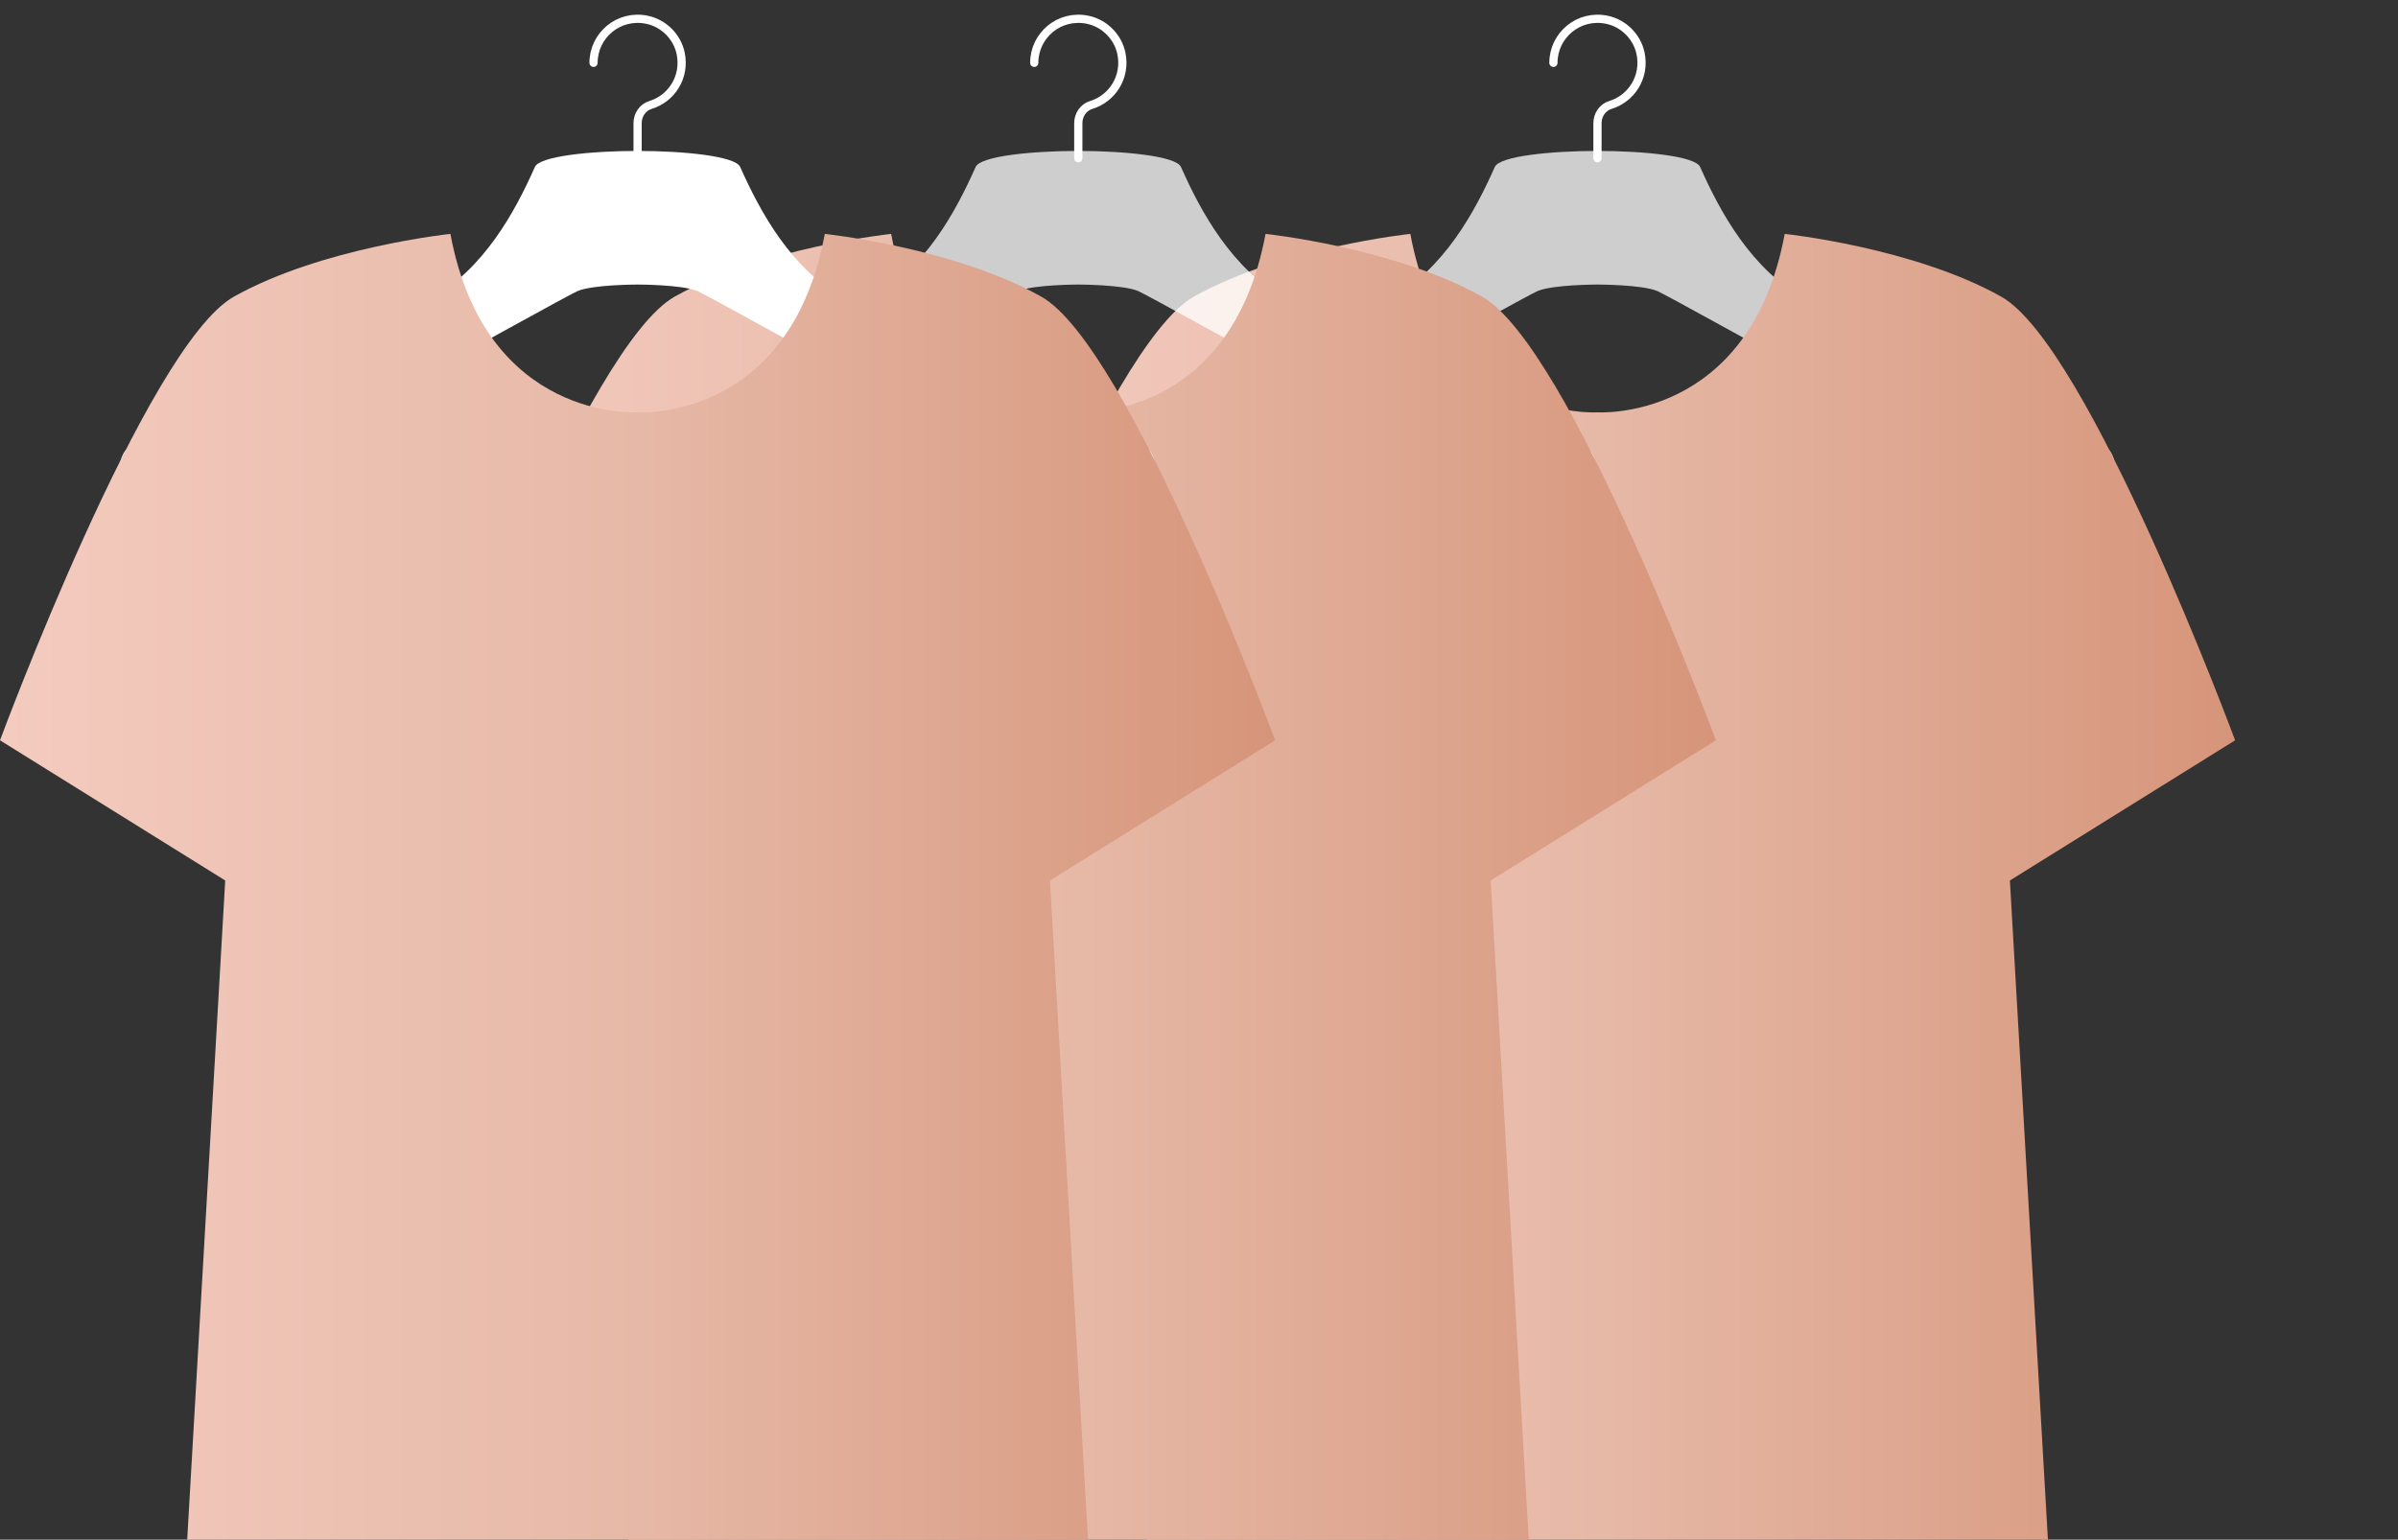 <?xml version="1.0" encoding="utf-8"?>
<!-- Generator: Adobe Illustrator 24.2.3, SVG Export Plug-In . SVG Version: 6.00 Build 0)  -->
<svg version="1.1" id="Слой_1" xmlns="http://www.w3.org/2000/svg" xmlns:xlink="http://www.w3.org/1999/xlink" x="0px" y="0px"
	 viewBox="0 0 584.01 375.09" style="enable-background:new 0 0 584.01 375.09;" xml:space="preserve">
<rect x="0" y="0" width="584.01" height="375.09" fill="#333333" stroke="none"/>
<style type="text/css">
	.st0{fill:none;}
	.st1{fill:url(#SVGID_1_);}
	.st2{fill:#AED9C4;}
	.st3{fill:none;stroke:#FFFFFF;stroke-miterlimit:10;}
	.st4{fill:#A3CCAC;}
	.st5{fill:#97CEA2;}
	.st6{opacity:0.76;}
	.st7{fill:#C5EACE;}
	.st8{fill:#FFFFFF;}
	.st9{fill:url(#SVGID_2_);}
	.st10{fill:url(#SVGID_3_);}
	.st11{fill:#F7E7BF;}
	.st12{fill:url(#SVGID_4_);}
	.st13{fill:url(#SVGID_5_);}
	.st14{fill:url(#SVGID_6_);}
	.st15{fill:#E5EFC5;}
	.st16{fill:#F0FCD3;}
	.st17{fill:url(#SVGID_7_);}
	.st18{fill:url(#SVGID_8_);}
	.st19{fill:url(#SVGID_9_);}
	.st20{fill:url(#SVGID_10_);}
	.st21{fill:#FFE594;}
	.st22{clip-path:url(#SVGID_12_);fill:url(#SVGID_13_);}
	.st23{fill:#5B2A1E;}
	.st24{fill:#917673;}
	.st25{fill:url(#SVGID_14_);}
	.st26{fill:url(#SVGID_15_);}
	.st27{fill:url(#SVGID_16_);}
	.st28{fill:url(#SVGID_17_);}
	.st29{opacity:0.62;fill:#FFFFFF;}
	.st30{opacity:0.41;fill:#FFFFFF;}
	.st31{opacity:0.26;fill:#FFFFFF;}
	.st32{opacity:0.17;}
	.st33{opacity:0.05;fill:#E3E9E5;}
	.st34{clip-path:url(#SVGID_19_);}
	.st35{opacity:0.76;clip-path:url(#SVGID_19_);fill:#FFFFFF;}
	.st36{clip-path:url(#SVGID_19_);fill:url(#SVGID_20_);}
	.st37{clip-path:url(#SVGID_19_);fill:none;stroke:#FFFFFF;stroke-width:2;stroke-linecap:round;stroke-miterlimit:10;}
	.st38{clip-path:url(#SVGID_19_);fill:url(#SVGID_21_);}
	.st39{clip-path:url(#SVGID_19_);fill:url(#SVGID_22_);}
	.st40{clip-path:url(#SVGID_19_);fill:url(#SVGID_23_);}
	.st41{clip-path:url(#SVGID_19_);fill:url(#SVGID_24_);}
	.st42{clip-path:url(#SVGID_19_);fill:#FFFFFF;}
	.st43{clip-path:url(#SVGID_19_);fill:url(#SVGID_25_);}
	.st44{opacity:0.62;clip-path:url(#SVGID_27_);fill:#FFFFFF;}
	.st45{clip-path:url(#SVGID_27_);fill:#FFFFFF;}
	.st46{opacity:0.41;clip-path:url(#SVGID_27_);fill:#FFFFFF;}
	.st47{clip-path:url(#SVGID_27_);fill:none;}
	.st48{clip-path:url(#SVGID_29_);}
	.st49{fill:url(#SVGID_30_);}
	.st50{opacity:0.74;clip-path:url(#SVGID_32_);fill:url(#SVGID_33_);}
	.st51{fill:#E6E6E6;}
	.st52{fill:none;stroke:#4D4D4D;stroke-width:0.75;stroke-linecap:round;stroke-miterlimit:10;}
	.st53{fill:url(#SVGID_34_);}
	.st54{opacity:0.3;fill:#FFFFFF;}
	.st55{opacity:0.74;fill:url(#SVGID_35_);}
	.st56{opacity:0.74;fill:url(#SVGID_36_);}
	.st57{opacity:0.74;fill:url(#SVGID_37_);}
	.st58{opacity:0.74;fill:url(#SVGID_38_);}
	.st59{fill:url(#SVGID_39_);}
	.st60{opacity:0.66;}
	.st61{opacity:0.37;fill:#FFFFFF;}
	.st62{fill:url(#SVGID_40_);}
	.st63{fill:url(#SVGID_41_);}
	.st64{fill:url(#SVGID_42_);}
	.st65{opacity:0.74;fill:url(#SVGID_43_);}
	.st66{fill:url(#SVGID_44_);}
	.st67{fill:url(#SVGID_45_);}
	.st68{opacity:0.74;fill:url(#SVGID_46_);}
	.st69{opacity:0.74;fill:url(#SVGID_47_);}
	.st70{opacity:0.74;fill:url(#SVGID_48_);}
	.st71{opacity:0.74;fill:url(#SVGID_49_);}
	.st72{fill:url(#SVGID_50_);}
	.st73{opacity:0.76;fill:#FFFFFF;}
	.st74{fill:url(#SVGID_51_);}
	.st75{fill:none;stroke:#FFFFFF;stroke-width:2;stroke-linecap:round;stroke-miterlimit:10;}
	.st76{fill:url(#SVGID_52_);}
	.st77{fill:url(#SVGID_53_);}
	.st78{fill:url(#SVGID_54_);}
	.st79{fill:url(#SVGID_55_);}
	.st80{fill:url(#SVGID_56_);}
	.st81{fill:url(#SVGID_57_);}
	.st82{fill:url(#SVGID_58_);}
</style>
<path class="st73" d="M513.95,109.98c-3.33-5.06-62.13-30.06-74.18-36.91c-13.34-7.58-20.79-21.31-25.72-32.4
	c-1.17-2.64-13.75-3.9-25-3.9c-11.25,0-23.83,1.25-25,3.9c-4.93,11.09-12.38,24.82-25.72,32.4c-12.04,6.85-70.84,31.85-74.18,36.91
	c-3.33,5.06-0.95,19.07,4.05,18.12c5-0.95,102.51-55.62,106.26-57.2c3.75-1.58,14.59-1.58,14.59-1.58s10.83,0,14.58,1.58
	c3.75,1.58,101.26,56.25,106.26,57.2C514.9,129.05,517.28,115.04,513.95,109.98z"/>
<linearGradient id="SVGID_1_" gradientUnits="userSpaceOnUse" x1="233.777" y1="216.039" x2="544.336" y2="216.039">
	<stop  offset="0" style="stop-color:#F4CBBF"/>
	<stop  offset="0.437" style="stop-color:#E8BBAA"/>
	<stop  offset="0.506" style="stop-color:#E6B8A6"/>
	<stop  offset="1" style="stop-color:#D6957A"/>
</linearGradient>
<path class="st1" d="M544.34,180.35c0,0-35.61-96.11-56.98-108.09c-21.37-11.98-52.71-15.28-52.71-15.28
	c-8.55,45.9-45.59,43.47-45.59,43.47s-37.04,2.43-45.59-43.47c0,0-31.34,3.3-52.71,15.28c-21.37,11.98-56.98,108.09-56.98,108.09
	l54.85,34.15l-9.26,160.59h109.69h109.69l-9.26-160.59L544.34,180.35z"/>
<path class="st75" d="M378.32,15.31c0-6.68,6.11-11.94,13.04-10.49c4.06,0.85,7.34,4.13,8.18,8.18c1.21,5.8-2.27,11.02-7.34,12.57
	c-1.91,0.58-3.15,2.42-3.15,4.42v8.56"/>
<linearGradient id="SVGID_2_" gradientUnits="userSpaceOnUse" x1="233.368" y1="185.723" x2="240.347" y2="185.723">
	<stop  offset="0" style="stop-color:#F4CBBF"/>
	<stop  offset="0.437" style="stop-color:#E8BBAA"/>
	<stop  offset="0.506" style="stop-color:#E6B8A6"/>
	<stop  offset="1" style="stop-color:#D6957A"/>
</linearGradient>
<line class="st9" x1="233.37" y1="226.9" x2="240.35" y2="144.55"/>
<path class="st73" d="M387.51,109.98c-3.33-5.06-62.13-30.06-74.18-36.91c-13.34-7.58-20.79-21.31-25.72-32.4
	c-1.17-2.64-13.75-3.9-25-3.9c-11.25,0-23.83,1.25-25,3.9c-4.93,11.09-12.38,24.82-25.72,32.4c-12.04,6.85-70.84,31.85-74.18,36.91
	c-3.33,5.06-0.95,19.07,4.05,18.12c5-0.95,102.51-55.62,106.26-57.2c3.75-1.58,14.58-1.58,14.58-1.58s10.83,0,14.59,1.58
	c3.75,1.58,101.26,56.25,106.26,57.2C388.46,129.05,390.84,115.04,387.51,109.98z"/>
<path class="st75" d="M251.88,15.31c0-6.68,6.11-11.94,13.04-10.49c4.06,0.85,7.34,4.13,8.18,8.18c1.21,5.8-2.27,11.02-7.34,12.57
	c-1.91,0.58-3.15,2.42-3.15,4.42v8.56"/>
<linearGradient id="SVGID_3_" gradientUnits="userSpaceOnUse" x1="130.778" y1="185.723" x2="137.756" y2="185.723">
	<stop  offset="0" style="stop-color:#F4CBBF"/>
	<stop  offset="0.437" style="stop-color:#E8BBAA"/>
	<stop  offset="0.506" style="stop-color:#E6B8A6"/>
	<stop  offset="1" style="stop-color:#D6957A"/>
</linearGradient>
<line class="st10" x1="130.78" y1="226.9" x2="137.76" y2="144.55"/>
<path class="st75" d="M144.55,15.31c0-6.68,6.11-11.94,13.04-10.49c4.06,0.85,7.34,4.13,8.18,8.18c1.21,5.8-2.27,11.02-7.34,12.57
	c-1.91,0.58-3.15,2.42-3.15,4.42v8.56"/>
<linearGradient id="SVGID_4_" gradientUnits="userSpaceOnUse" x1="199.447" y1="185.723" x2="206.666" y2="185.723">
	<stop  offset="0" style="stop-color:#F4CBBF"/>
	<stop  offset="0.437" style="stop-color:#E8BBAA"/>
	<stop  offset="0.506" style="stop-color:#E6B8A6"/>
	<stop  offset="1" style="stop-color:#D6957A"/>
</linearGradient>
<line class="st12" x1="206.67" y1="226.9" x2="199.45" y2="144.55"/>
<linearGradient id="SVGID_5_" gradientUnits="userSpaceOnUse" x1="107.336" y1="216.039" x2="417.895" y2="216.039">
	<stop  offset="0" style="stop-color:#F4CBBF"/>
	<stop  offset="0.437" style="stop-color:#E8BBAA"/>
	<stop  offset="0.506" style="stop-color:#E6B8A6"/>
	<stop  offset="1" style="stop-color:#D6957A"/>
</linearGradient>
<path class="st13" d="M417.9,180.35c0,0-35.61-96.11-56.98-108.09c-21.37-11.98-52.71-15.28-52.71-15.28
	c-8.55,45.9-45.59,43.47-45.59,43.47s-37.04,2.43-45.59-43.47c0,0-31.34,3.3-52.71,15.28s-56.98,108.09-56.98,108.09l54.85,34.15
	l-9.26,160.59h109.69h109.69l-9.26-160.59L417.9,180.35z"/>
<path class="st8" d="M280.17,109.98c-3.33-5.06-62.13-30.06-74.18-36.91c-13.34-7.58-20.79-21.31-25.72-32.4
	c-1.17-2.64-13.75-3.9-25-3.9c-11.25,0-23.83,1.25-25,3.9c-4.93,11.09-12.38,24.82-25.72,32.4c-12.04,6.85-70.84,31.85-74.18,36.91
	c-3.33,5.06-0.95,19.07,4.05,18.12c5-0.95,102.51-55.62,106.26-57.2c3.75-1.58,14.59-1.58,14.59-1.58s10.83,0,14.58,1.58
	c3.75,1.58,101.26,56.25,106.26,57.2C281.13,129.05,283.51,115.04,280.17,109.98z"/>
<linearGradient id="SVGID_6_" gradientUnits="userSpaceOnUse" x1="0" y1="216.039" x2="310.559" y2="216.039">
	<stop  offset="0" style="stop-color:#F4CBBF"/>
	<stop  offset="0.437" style="stop-color:#E8BBAA"/>
	<stop  offset="0.506" style="stop-color:#E6B8A6"/>
	<stop  offset="1" style="stop-color:#D6957A"/>
</linearGradient>
<path class="st14" d="M310.56,180.35c0,0-35.61-96.11-56.98-108.09c-21.37-11.98-52.71-15.28-52.71-15.28
	c-8.55,45.9-45.59,43.47-45.59,43.47s-37.04,2.43-45.59-43.47c0,0-31.34,3.3-52.71,15.28C35.61,84.24,0,180.35,0,180.35l54.85,34.15
	l-9.26,160.59h109.69h109.69l-9.26-160.59L310.56,180.35z"/>
</svg>
